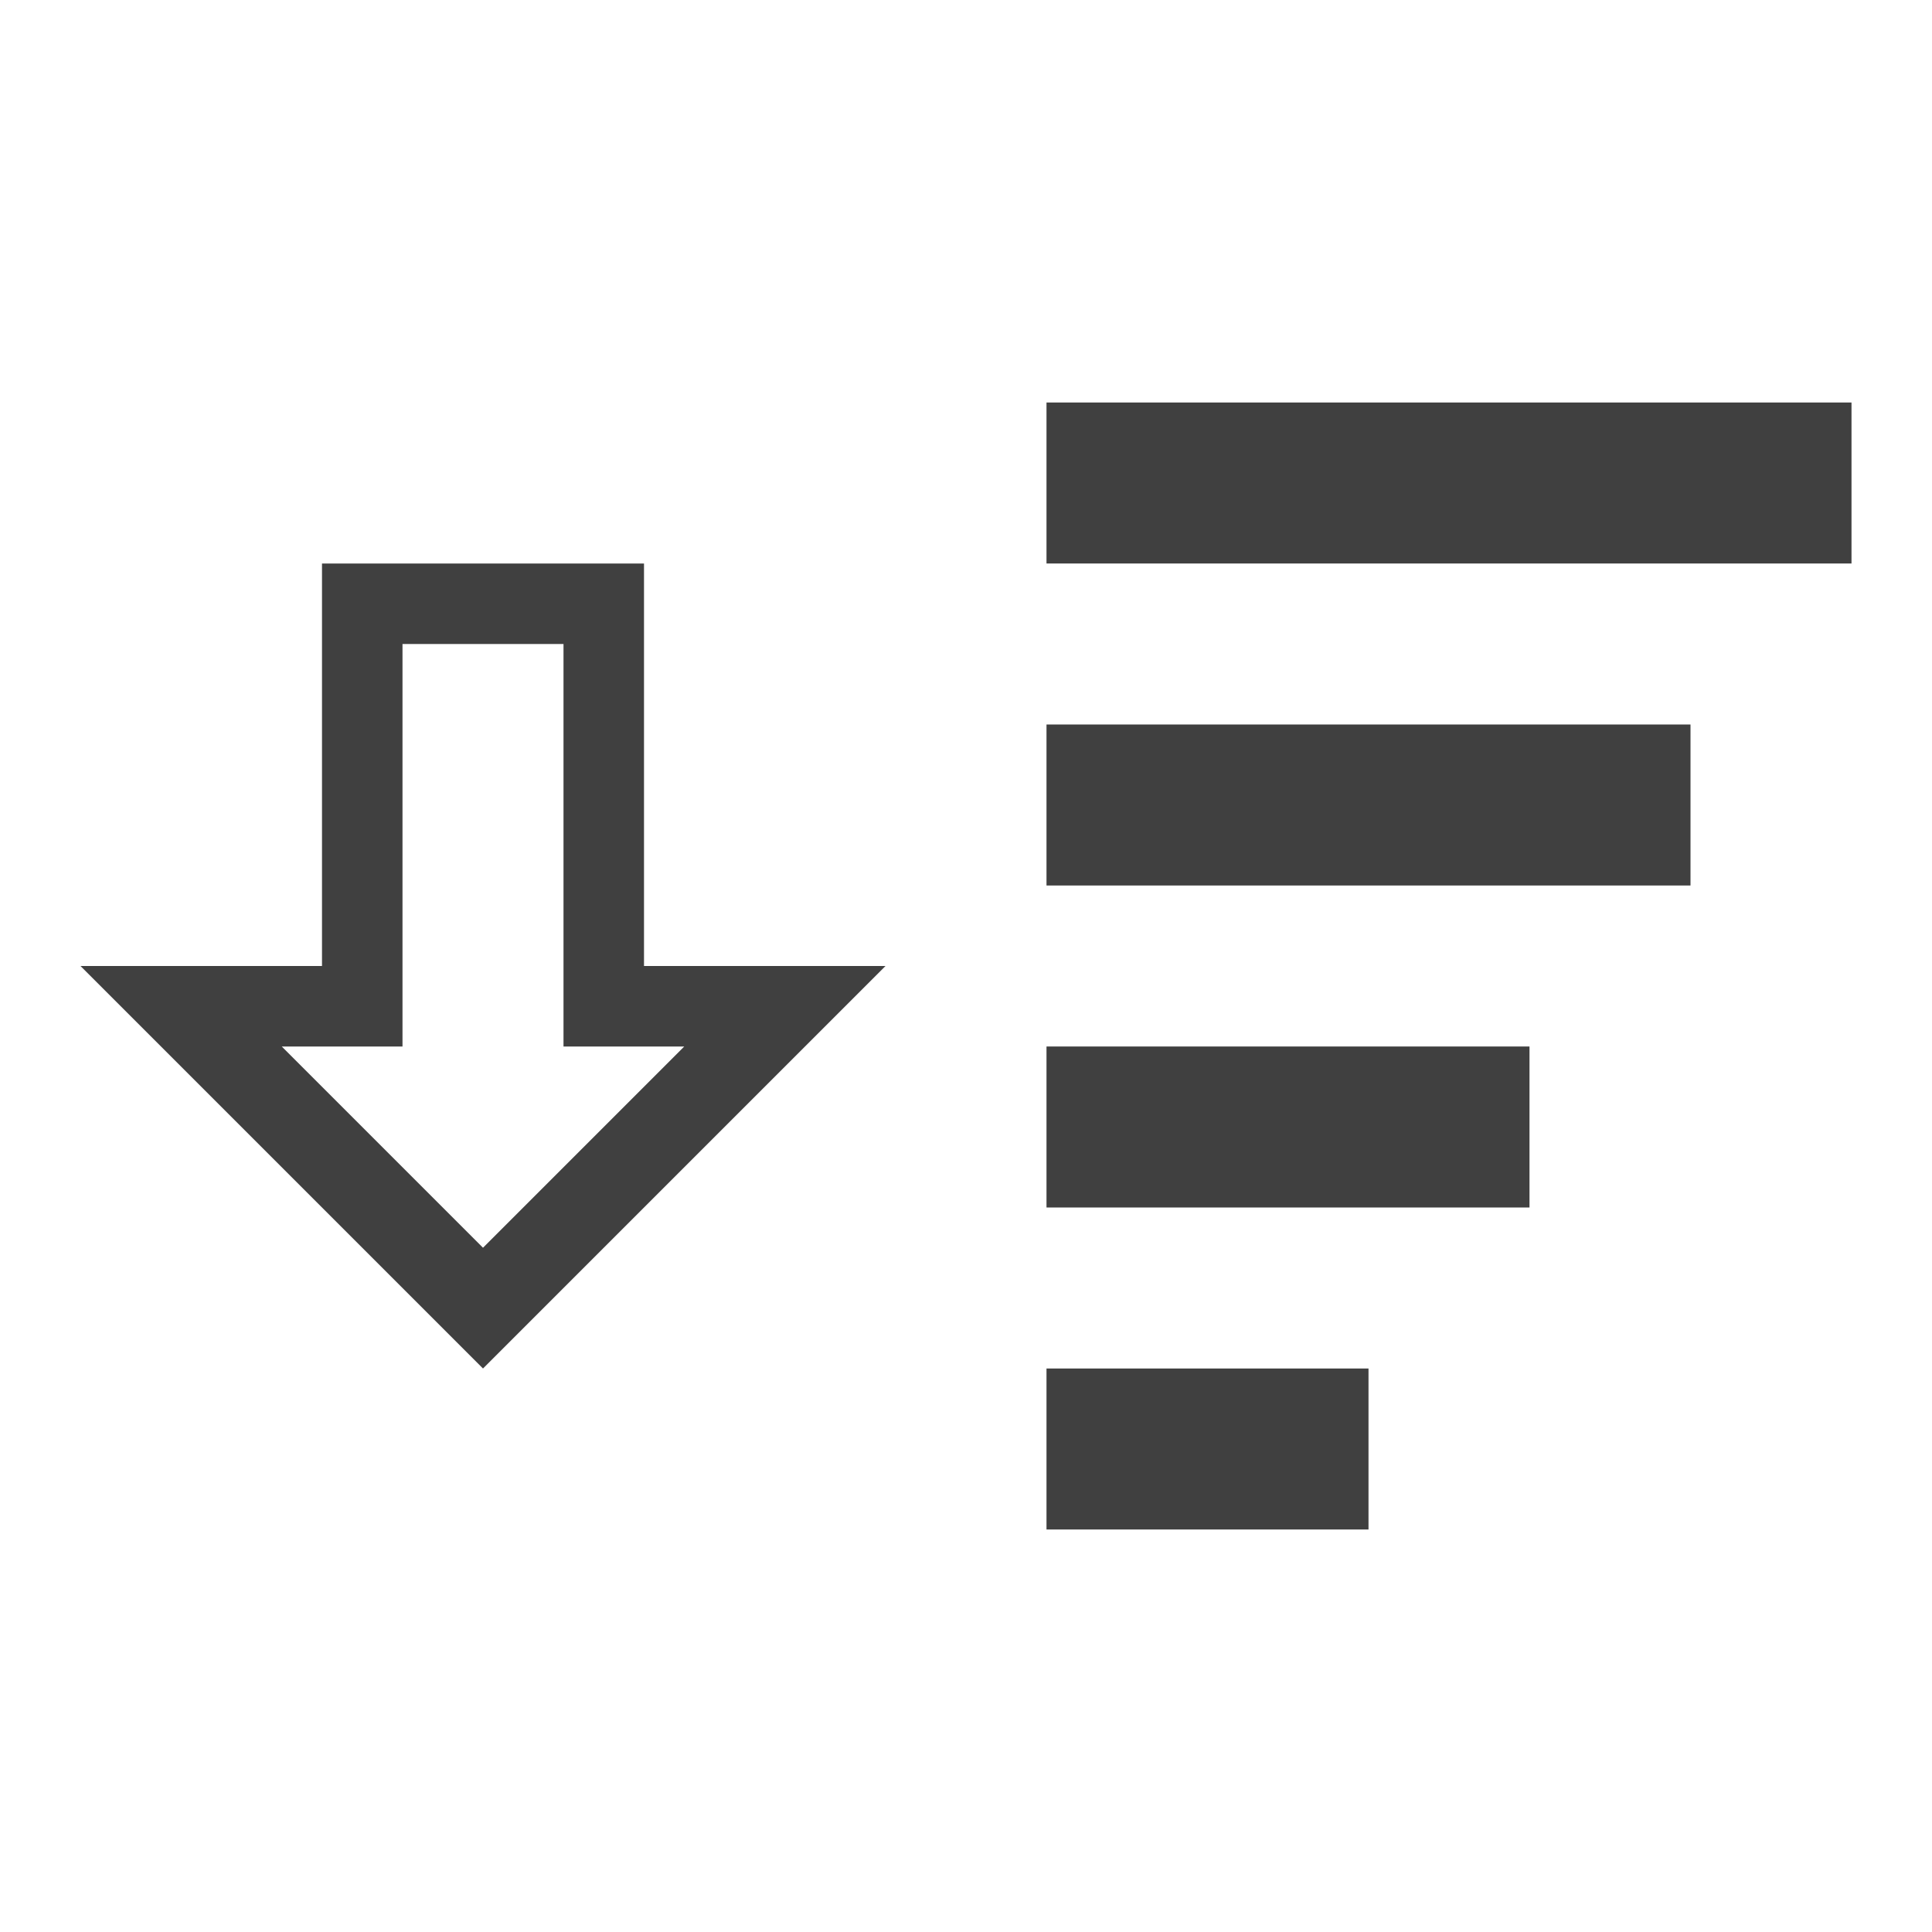 <?xml version="1.0" encoding="UTF-8"?>
<svg width="24px" height="24px" viewBox="0 0 24 24" version="1.1" xmlns="http://www.w3.org/2000/svg" xmlns:xlink="http://www.w3.org/1999/xlink">
    <!-- Generator: sketchtool 59.1 (101010) - https://sketch.com -->
    <title>icon/sort_down</title>
    <desc>Created with sketchtool.</desc>
    <g id="Icons" stroke="none" stroke-width="1" fill="none" fill-rule="evenodd">
        <g id="icon/sort_down" fill="#404040">
            <g id="Group" transform="translate(1, 5)">
                <path d="M12,12 L16,12 L16,14 L12,14 L12,12 Z M12,8 L18,8 L18,10 L12,10 L12,8 Z M12,4 L20,4 L20,6 L12,6 L12,4 Z M12,0 L22,0 L22,2 L12,2 L12,0 Z" id="filter"></path>
                <path d="M6,8 L6,3 L4,3 L4,8 L2.5,8 L5,10.5 L7.5,8 L6,8 Z M7,7 L10,7 L5,12 L0,7 L3,7 L3,2 L7,2 L7,7 Z" id="arrow-down"></path>
            </g>
        </g>
    </g>
</svg>